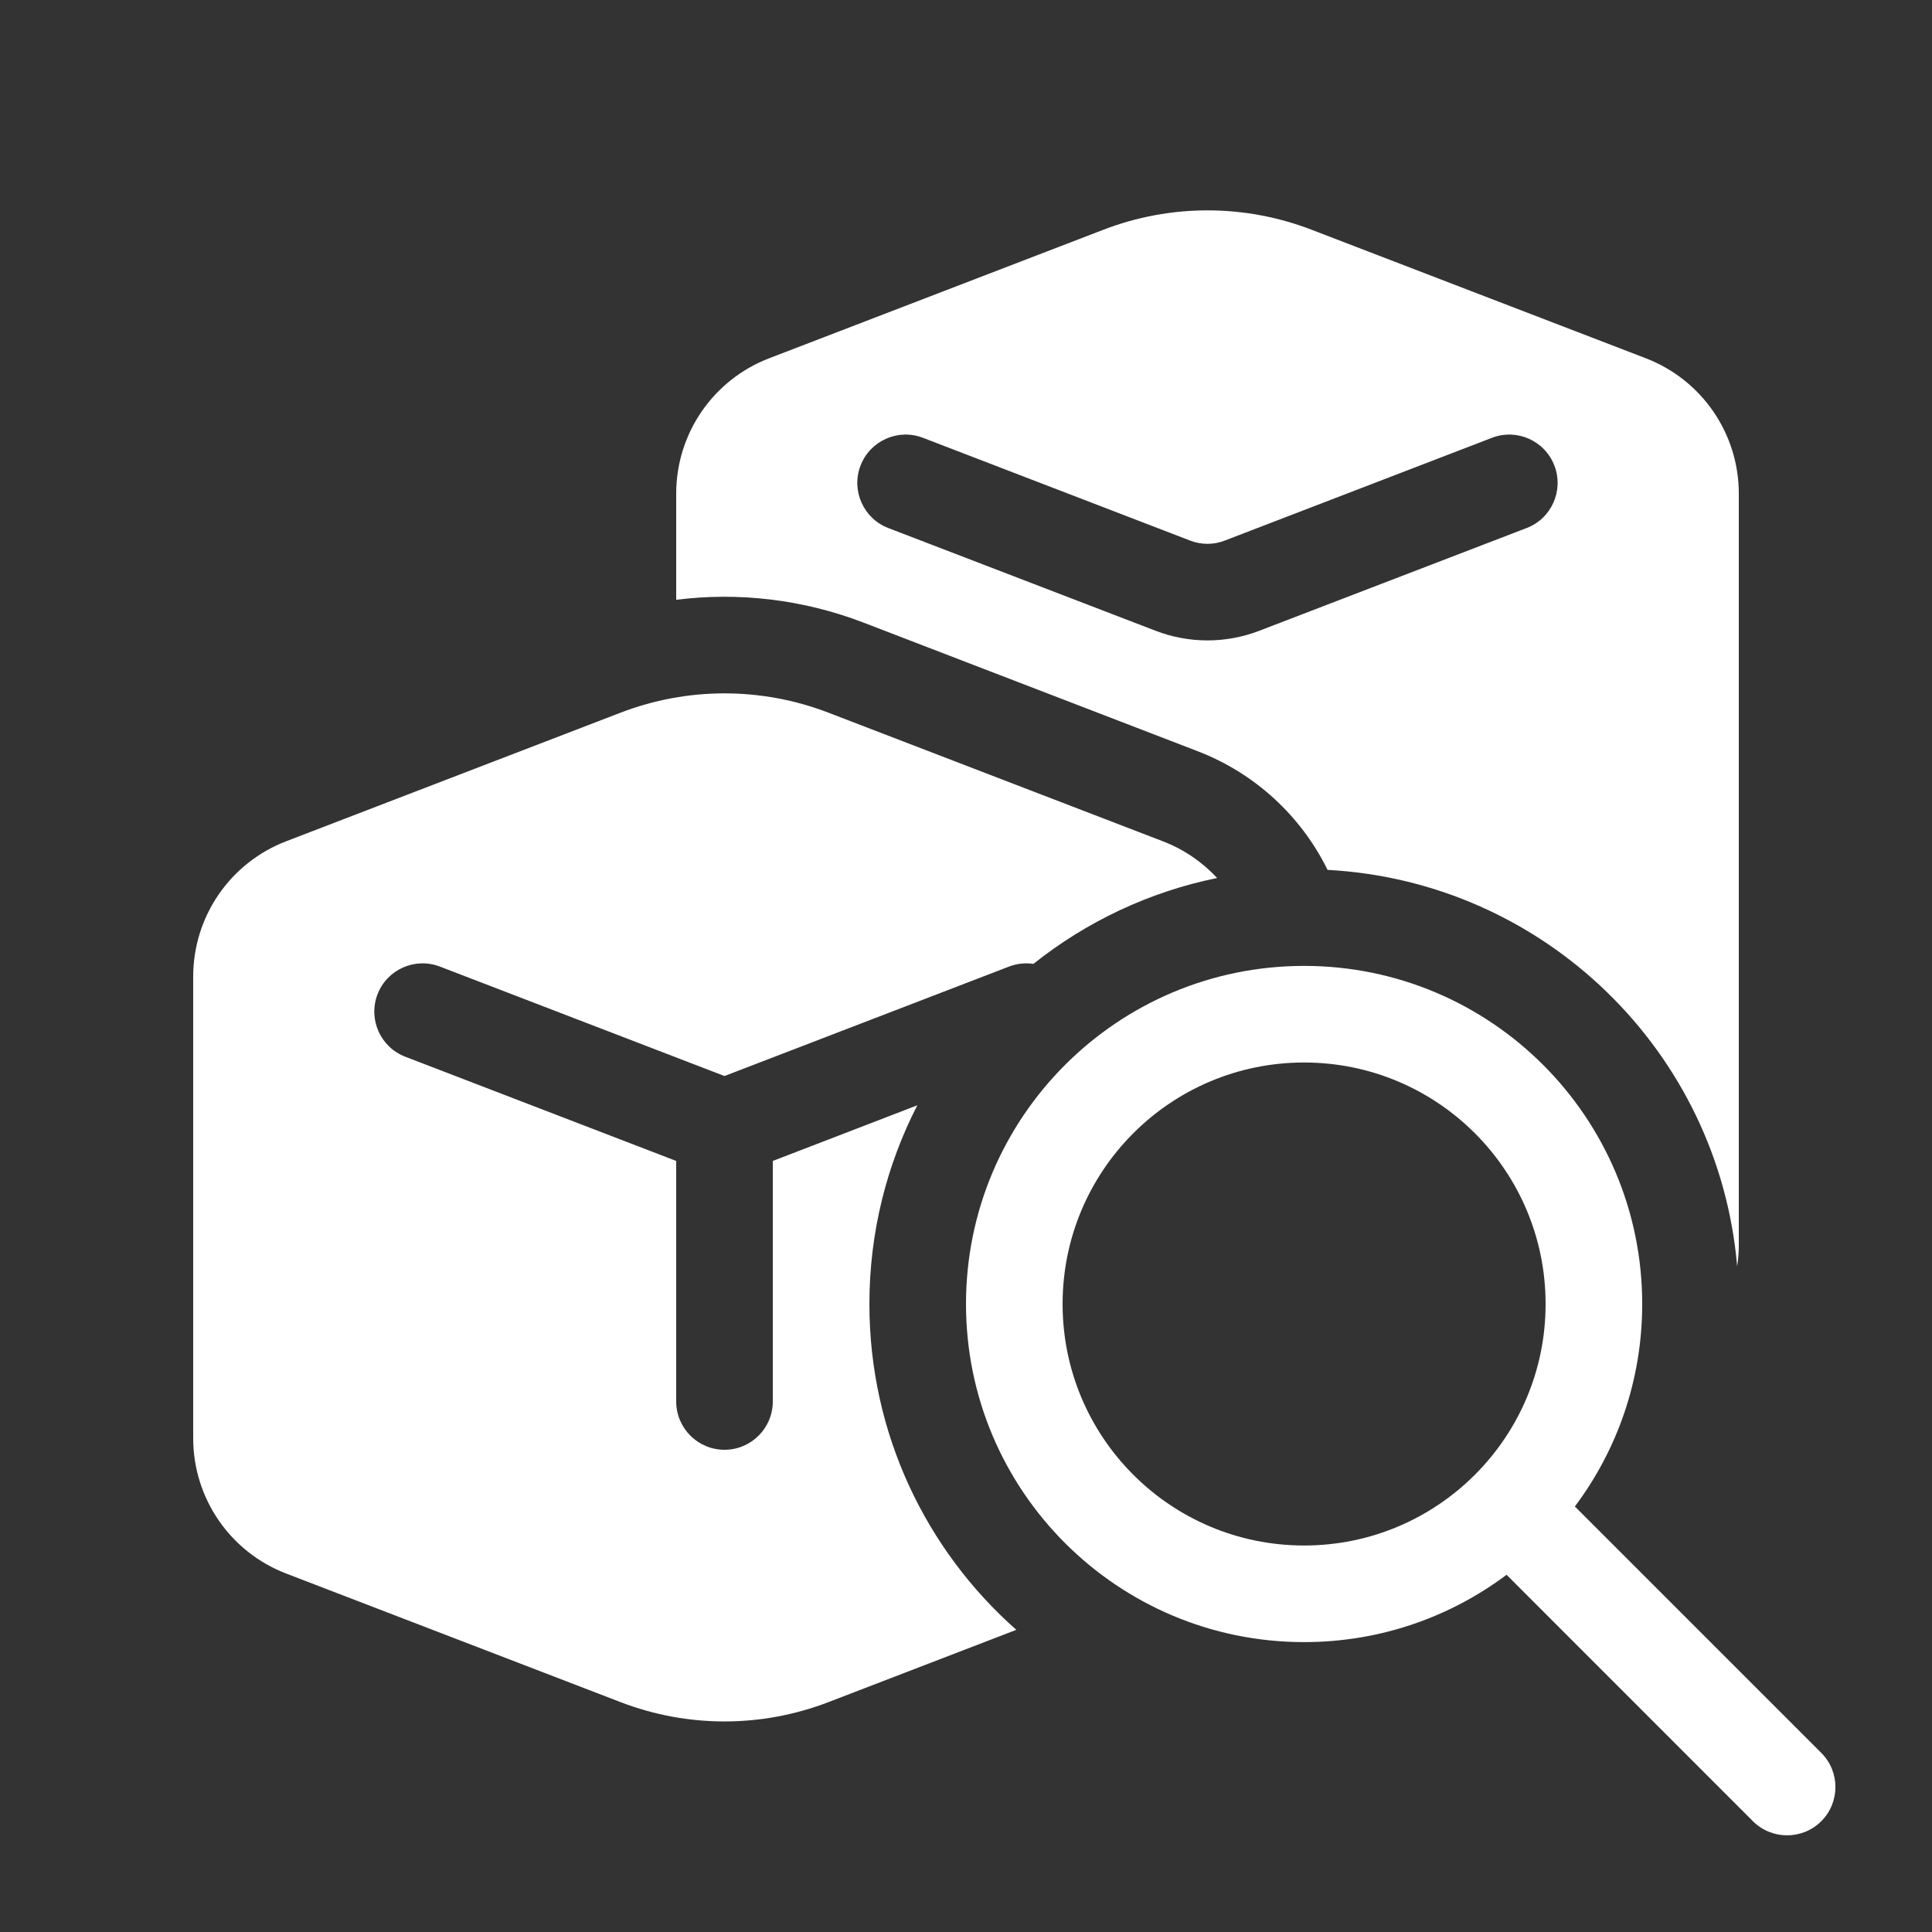 <svg width="20" height="20" viewBox="0 0 20 20" fill="none" xmlns="http://www.w3.org/2000/svg">
<rect x="0" y="0" width="20" height="20" fill="#333333" stroke="none"/>
<path d="M11.423 2.378C12.116 2.111 12.883 2.111 13.577 2.378L17.038 3.709C17.617 3.932 18 4.488 18 5.109V12.889C18 12.963 17.994 13.037 17.983 13.109C17.793 10.886 15.986 9.125 13.743 9.005C13.471 8.452 12.997 8.007 12.397 7.776L8.936 6.444C8.315 6.206 7.65 6.127 7 6.209V5.109C7 4.488 7.382 3.932 7.962 3.709L11.423 2.378ZM16.091 4.82C15.992 4.562 15.703 4.433 15.445 4.532L12.679 5.596C12.564 5.641 12.436 5.641 12.32 5.596L9.554 4.532C9.297 4.433 9.007 4.562 8.908 4.82C8.809 5.077 8.938 5.367 9.195 5.466L11.961 6.529C12.308 6.663 12.691 6.663 13.038 6.529L15.804 5.466C16.062 5.367 16.19 5.077 16.091 4.82ZM12.6 9.089C12.447 8.925 12.257 8.793 12.038 8.709L8.577 7.378C7.883 7.111 7.116 7.111 6.423 7.378L2.962 8.709C2.382 8.932 2 9.488 2 10.109V14.889C2 15.51 2.382 16.066 2.962 16.289L6.423 17.62C7.116 17.887 7.883 17.887 8.577 17.62L10.521 16.872C9.588 16.048 9 14.842 9 13.499C9 12.758 9.179 12.059 9.496 11.442L8 12.018V14.508C8 14.784 7.776 15.008 7.5 15.008C7.224 15.008 7 14.784 7 14.508V12.018L4.195 10.939C3.938 10.84 3.809 10.551 3.908 10.293C4.007 10.035 4.297 9.907 4.554 10.006L7.5 11.139L10.445 10.006C10.528 9.974 10.615 9.966 10.698 9.978C11.243 9.544 11.891 9.233 12.6 9.089ZM16.303 15.595C16.741 15.011 17 14.285 17 13.499C17 11.566 15.433 9.999 13.5 9.999C11.567 9.999 10 11.566 10 13.499C10 15.432 11.567 16.999 13.5 16.999C14.286 16.999 15.012 16.74 15.596 16.302L18.146 18.853C18.342 19.048 18.658 19.048 18.854 18.853C19.049 18.657 19.049 18.341 18.854 18.146L16.303 15.595ZM16 13.499C16 14.88 14.881 15.999 13.5 15.999C12.119 15.999 11 14.88 11 13.499C11 12.118 12.119 10.999 13.5 10.999C14.881 10.999 16 12.118 16 13.499Z" fill="#ffffff"/>
</svg>
